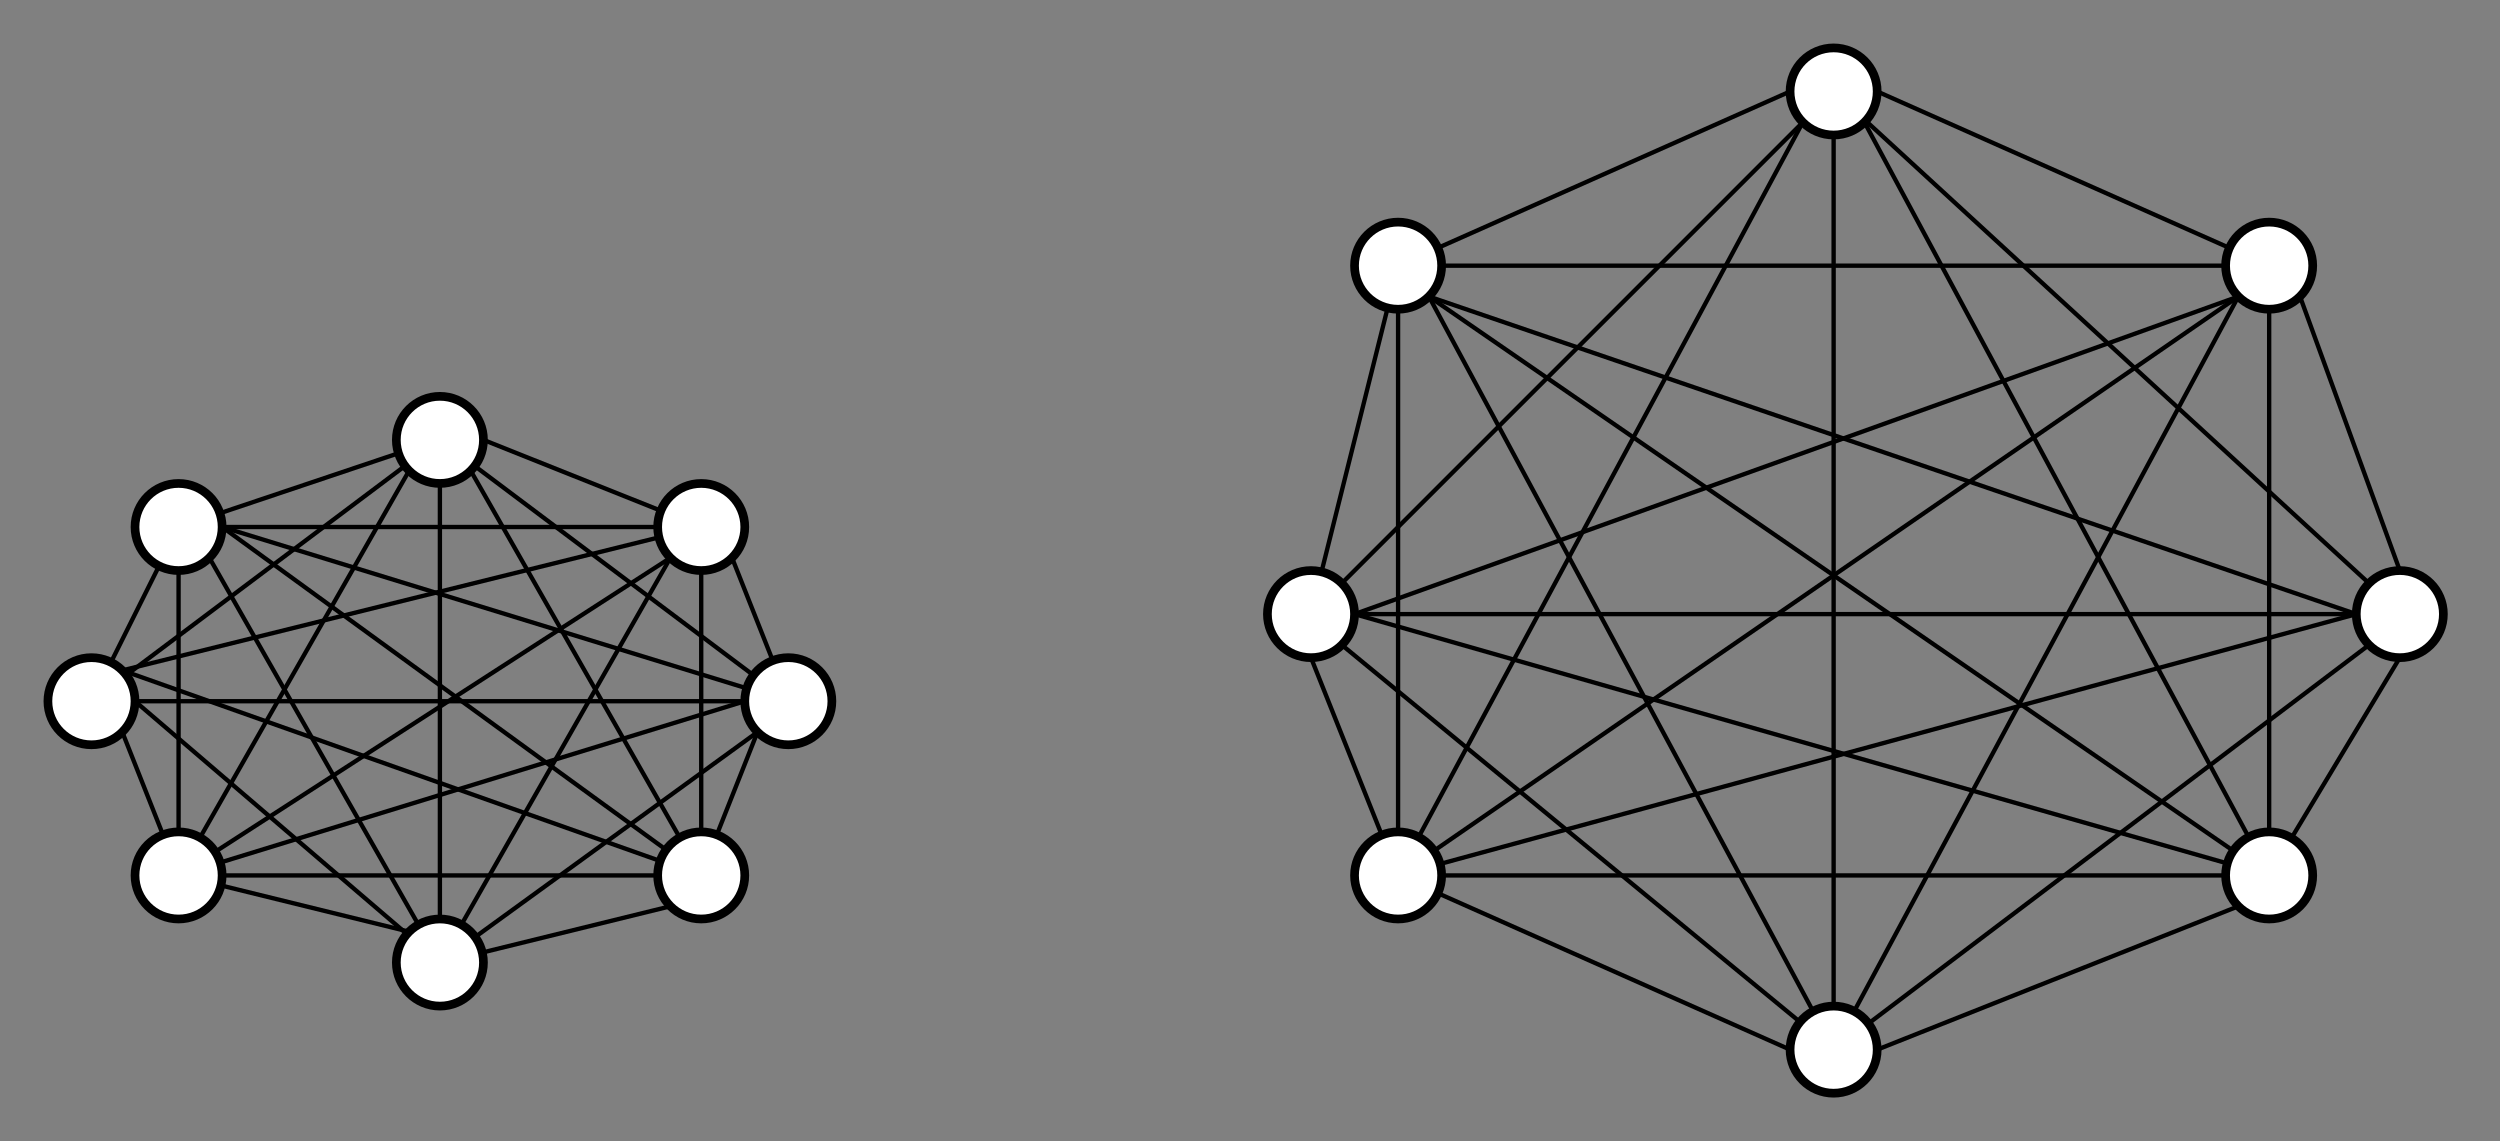 <?xml version="1.0" encoding="UTF-8"?>
<!-- Do not edit this file with editors other than draw.io -->
<!DOCTYPE svg PUBLIC "-//W3C//DTD SVG 1.1//EN" "http://www.w3.org/Graphics/SVG/1.1/DTD/svg11.dtd">
<svg xmlns="http://www.w3.org/2000/svg" style="background-color: rgb(255, 255, 255);" xmlns:xlink="http://www.w3.org/1999/xlink" version="1.1" width="287px" height="131px" viewBox="-0.5 -0.5 287 131" content="&lt;mxfile host=&quot;app.diagrams.net&quot; modified=&quot;2023-06-18T21:49:18.649Z&quot; agent=&quot;Mozilla/5.0 (X11; Linux x86_64; rv:109.0) Gecko/20100101 Firefox/114.0&quot; etag=&quot;pWOedIngTerXXI01sqxM&quot; version=&quot;21.5.0&quot; type=&quot;device&quot;&gt;&lt;diagram name=&quot;Page-1&quot; id=&quot;V_cnbtau8lzYpJuF0JEb&quot;&gt;7V1Lc5s6FP41XrYj8WbZJn0s0mlnsmiz6jBBtbkXI5fIsd1fX7kIbHAcK0HoSAybxBweFvrO4ztHBzxzr5bbT2WyWnyhKclnDkq3M/d65jheEPG/e8GuErgOqgTzMksrET4IbrM/RAjrw9ZZSh5aBzJKc5at2sJ7WhTknrVkSVnSTfuwXzRvf+sqmZMTwe19kp9Kv2cpW1TSyEcH+WeSzRf1N2Mk9iyT+mAheFgkKd0cidwPM/eqpJRVn5bbK5Lv566el+q8j2f2NgMrScFkTrj7+fn37x/rT3/mN2id3TzOo6+bN2EsBsd29R2TlE+A2Cxowf+9L+m6SMn+Oohv0ZIt6JwWSX5D6YoLMRf+RxjbCfiSNaNctGDLXOwlRfpuD8bhklzyMctzcckHVtL/mwlGb30uqwa2H83ZGxaiB7ou78kzd9loTlLOCXvmQNdrgOEKTeiSsHLHTyxJnrDssT2SRKjWvDnuMPv8gwDgBWBEaALj+MAYEoz6wo9JvhZfdYpOnnM/tJ/BzSJj5HaV/LvzDfeE7SkXlyIlI9vnJ/D0dsUJTu1YhCPFtV/ZHNxS7TQXxx4JDTRBgS5t5YP9Ic7/t3F3vOd6e7zreveMDl/Se5U6Hso6HAdSxwM8QdgbQicChfAJr2QMhNCRRtoKz7heTRB6miEUpjQ2O4QF0dcLIh4jhLD0OwgAITwySstBBKbtoeG0PQKm7aFmwmCVo4qsIAyhqwVCW8CADfyhZvZmWdSQtijQ0B9CsrfxgAgc+iPDQr/XCf0+cOh3YrMmCAeGTVA4ZQAXSY/5ATmcQFQAInBAjiBBHAmEsOG4HqYp0cZxO9HGhV5A0+yobFp9cR1ZHYddfdHspuwq3UuDCLz+oqsHxsKKmLwdwnI+zb0IlnE+aTuE5XyauxGs4nzSdgjL+RzDOV8IzPl8PaX7pzmf6Truyup4CKnjvu52DbtijSyIsJ1vvuaC/0hBhM2+fM3lWqsSaGk7BCXu/lQDUWCFsBBONRAldgiae/lTDUSBHcLmXmKYpuReTa5lSu4V6aovgDa9u54d2uop1NZftGA1jPV1laou9FJR9MTkGKK6ZJuxhlnxz3etPQePvt+oHbpCdY9k1R1j0KpBpKvwowZBbBx+cV/4xKnfaMbH2Ji62+lBijsmXN2AOKmjA80oeqiFSjeowPN1pwO6Wz2CrNMMwUtrY8Mw7jKW7R3BCNZdTqWd/hjGASiEJpd2gEn6C8wQtLYTTbUdFShGsK8VmWo7CgwRNn2IIRtcxoJh7xSiH4SG9cN2qT6Ogbl+rKvIoUvHm8S64fd3R3uG5/qBHSQjNvdx1ieLW8bhB0svYsgHYAc1W6AUXdpsgSnJ9MysChSBSUlgFinxHL9NSjxoUgL6IJrpWi6Yg/kxCjIFHhGKwCGnebnuiHAEXX2TR36g5TcPd5LQriMfeP2tmQBjAmB3QhBwAMRIc1puVw1YrJMZvxqDke4nT0YKI3CxBCM96farQtmrUnQQFHvT0TPdJN3GMdRxy9XABgxnepLykWtHf5p7Rj2cC2xncPWYXnCkJpYDp0GGveT0hLRCt3pjpLtxwS5Fx76sogOTHc11m7HCCNzN18S5Ccee5gibQ2JdT9BY2JX5EmOEdapYd0FnlCjCLmg04zSFArrGUUCsK9cB7SQWqar5OYujmwK064/ogt+xBkZh+XCOR2XuqfrBzRMvBL56gmXeuT3V4V9BhQcq0dUPJnfj2IUFydML4U4ni+ZaX2xYjcjt/hDOcJ09fPPws7rVfB5+m9j98Bc=&lt;/diagram&gt;&lt;/mxfile&gt;"><rect x="-0.5" y="-0.5" width="287" height="131" fill="#808080" stroke="none"/><defs/><g><path d="M 45.24 51.53 L 24.74 58.42" fill="none" stroke="rgb(0, 0, 0)" stroke-width="0.5" stroke-miterlimit="10" pointer-events="stroke"/><path d="M 45.99 52.99 L 14 77" fill="none" stroke="rgb(0, 0, 0)" stroke-width="0.5" stroke-miterlimit="10" pointer-events="stroke"/><ellipse cx="50" cy="50" rx="5" ry="5" fill="rgb(255, 255, 255)" stroke="rgb(0, 0, 0)" pointer-events="all"/><path d="M 54.87 108.85 L 76.46 103.54" fill="none" stroke="rgb(0, 0, 0)" stroke-width="0.5" stroke-miterlimit="10" pointer-events="stroke"/><path d="M 54.05 107.07 L 86.46 83.54" fill="none" stroke="rgb(0, 0, 0)" stroke-width="0.5" stroke-miterlimit="10" pointer-events="stroke"/><path d="M 52.47 105.65 L 76.46 63.54" fill="none" stroke="rgb(0, 0, 0)" stroke-width="0.5" stroke-miterlimit="10" pointer-events="stroke"/><path d="M 50 105 L 50 55" fill="none" stroke="rgb(0, 0, 0)" stroke-width="0.5" stroke-miterlimit="10" pointer-events="stroke"/><path d="M 47.53 105.65 L 23.54 63.54" fill="none" stroke="rgb(0, 0, 0)" stroke-width="0.5" stroke-miterlimit="10" pointer-events="stroke"/><path d="M 46.21 106.73 L 15 80" fill="none" stroke="rgb(0, 0, 0)" stroke-width="0.5" stroke-miterlimit="10" pointer-events="stroke"/><ellipse cx="50" cy="110" rx="5" ry="5" fill="rgb(255, 255, 255)" stroke="rgb(0, 0, 0)" pointer-events="all"/><path d="M 88.21 75.33 L 83.54 63.54" fill="none" stroke="rgb(0, 0, 0)" stroke-width="0.5" stroke-miterlimit="10" pointer-events="stroke"/><path d="M 85.99 77.01 L 54 53" fill="none" stroke="rgb(0, 0, 0)" stroke-width="0.5" stroke-miterlimit="10" pointer-events="stroke"/><path d="M 85.22 78.52 L 25 60" fill="none" stroke="rgb(0, 0, 0)" stroke-width="0.5" stroke-miterlimit="10" pointer-events="stroke"/><path d="M 85 80 L 15 80" fill="none" stroke="rgb(0, 0, 0)" stroke-width="0.5" stroke-miterlimit="10" pointer-events="stroke"/><ellipse cx="90" cy="80" rx="5" ry="5" fill="rgb(255, 255, 255)" stroke="rgb(0, 0, 0)" pointer-events="all"/><ellipse cx="10" cy="80" rx="5" ry="5" fill="rgb(255, 255, 255)" stroke="rgb(0, 0, 0)" pointer-events="all"/><path d="M 75.36 58.13 L 55 50" fill="none" stroke="rgb(0, 0, 0)" stroke-width="0.5" stroke-miterlimit="10" pointer-events="stroke"/><path d="M 75 60 L 25 60" fill="none" stroke="rgb(0, 0, 0)" stroke-width="0.5" stroke-miterlimit="10" pointer-events="stroke"/><path d="M 75.14 61.19 L 13.54 76.46" fill="none" stroke="rgb(0, 0, 0)" stroke-width="0.5" stroke-miterlimit="10" pointer-events="stroke"/><ellipse cx="80" cy="60" rx="5" ry="5" fill="rgb(255, 255, 255)" stroke="rgb(0, 0, 0)" pointer-events="all"/><path d="M 81.79 95.33 L 86.46 83.54" fill="none" stroke="rgb(0, 0, 0)" stroke-width="0.5" stroke-miterlimit="10" pointer-events="stroke"/><path d="M 80 95 L 80 65" fill="none" stroke="rgb(0, 0, 0)" stroke-width="0.5" stroke-miterlimit="10" pointer-events="stroke"/><path d="M 77.53 95.65 L 53.54 53.54" fill="none" stroke="rgb(0, 0, 0)" stroke-width="0.5" stroke-miterlimit="10" pointer-events="stroke"/><path d="M 75.96 97.05 L 25 60" fill="none" stroke="rgb(0, 0, 0)" stroke-width="0.5" stroke-miterlimit="10" pointer-events="stroke"/><path d="M 75.28 98.34 L 13.54 76.46" fill="none" stroke="rgb(0, 0, 0)" stroke-width="0.5" stroke-miterlimit="10" pointer-events="stroke"/><ellipse cx="80" cy="100" rx="5" ry="5" fill="rgb(255, 255, 255)" stroke="rgb(0, 0, 0)" pointer-events="all"/><path d="M 24.87 101.15 L 46.46 106.46" fill="none" stroke="rgb(0, 0, 0)" stroke-width="0.5" stroke-miterlimit="10" pointer-events="stroke"/><path d="M 25 100 L 75 100" fill="none" stroke="rgb(0, 0, 0)" stroke-width="0.5" stroke-miterlimit="10" pointer-events="stroke"/><path d="M 24.78 98.52 L 85 80" fill="none" stroke="rgb(0, 0, 0)" stroke-width="0.5" stroke-miterlimit="10" pointer-events="stroke"/><path d="M 24.2 97.29 L 76.46 63.54" fill="none" stroke="rgb(0, 0, 0)" stroke-width="0.5" stroke-miterlimit="10" pointer-events="stroke"/><path d="M 22.47 95.65 L 46.46 53.54" fill="none" stroke="rgb(0, 0, 0)" stroke-width="0.5" stroke-miterlimit="10" pointer-events="stroke"/><path d="M 20 95 L 20 65" fill="none" stroke="rgb(0, 0, 0)" stroke-width="0.5" stroke-miterlimit="10" pointer-events="stroke"/><path d="M 18.21 95.33 L 13.54 83.54" fill="none" stroke="rgb(0, 0, 0)" stroke-width="0.5" stroke-miterlimit="10" pointer-events="stroke"/><ellipse cx="20" cy="100" rx="5" ry="5" fill="rgb(255, 255, 255)" stroke="rgb(0, 0, 0)" pointer-events="all"/><path d="M 17.76 64.47 L 12.24 75.53" fill="none" stroke="rgb(0, 0, 0)" stroke-width="0.5" stroke-miterlimit="10" pointer-events="stroke"/><ellipse cx="20" cy="60" rx="5" ry="5" fill="rgb(255, 255, 255)" stroke="rgb(0, 0, 0)" pointer-events="all"/><path d="M 205 10 L 164.57 27.96" fill="none" stroke="rgb(0, 0, 0)" stroke-width="0.5" stroke-miterlimit="10" pointer-events="stroke"/><path d="M 206.46 13.54 L 153.54 66.46" fill="none" stroke="rgb(0, 0, 0)" stroke-width="0.5" stroke-miterlimit="10" pointer-events="stroke"/><ellipse cx="210" cy="10" rx="5" ry="5" fill="rgb(255, 255, 255)" stroke="rgb(0, 0, 0)" pointer-events="all"/><path d="M 215 120 L 256.46 103.54" fill="none" stroke="rgb(0, 0, 0)" stroke-width="0.5" stroke-miterlimit="10" pointer-events="stroke"/><path d="M 214 117 L 271.46 73.54" fill="none" stroke="rgb(0, 0, 0)" stroke-width="0.5" stroke-miterlimit="10" pointer-events="stroke"/><path d="M 212.36 115.59 L 256.46 33.54" fill="none" stroke="rgb(0, 0, 0)" stroke-width="0.5" stroke-miterlimit="10" pointer-events="stroke"/><path d="M 210 115 L 210 15" fill="none" stroke="rgb(0, 0, 0)" stroke-width="0.5" stroke-miterlimit="10" pointer-events="stroke"/><path d="M 207.64 115.59 L 163.54 33.54" fill="none" stroke="rgb(0, 0, 0)" stroke-width="0.5" stroke-miterlimit="10" pointer-events="stroke"/><path d="M 206.14 116.82 L 153.54 73.54" fill="none" stroke="rgb(0, 0, 0)" stroke-width="0.5" stroke-miterlimit="10" pointer-events="stroke"/><ellipse cx="210" cy="120" rx="5" ry="5" fill="rgb(255, 255, 255)" stroke="rgb(0, 0, 0)" pointer-events="all"/><path d="M 275 65 L 263.54 33.54" fill="none" stroke="rgb(0, 0, 0)" stroke-width="0.5" stroke-miterlimit="10" pointer-events="stroke"/><path d="M 271.46 66.46 L 213.69 13.37" fill="none" stroke="rgb(0, 0, 0)" stroke-width="0.5" stroke-miterlimit="10" pointer-events="stroke"/><path d="M 270 70 L 163.54 33.54" fill="none" stroke="rgb(0, 0, 0)" stroke-width="0.5" stroke-miterlimit="10" pointer-events="stroke"/><path d="M 270 70 L 155 70" fill="none" stroke="rgb(0, 0, 0)" stroke-width="0.5" stroke-miterlimit="10" pointer-events="stroke"/><ellipse cx="275" cy="70" rx="5" ry="5" fill="rgb(255, 255, 255)" stroke="rgb(0, 0, 0)" pointer-events="all"/><path d="M 255.43 27.96 L 215 10" fill="none" stroke="rgb(0, 0, 0)" stroke-width="0.5" stroke-miterlimit="10" pointer-events="stroke"/><path d="M 255 30 L 165 30" fill="none" stroke="rgb(0, 0, 0)" stroke-width="0.5" stroke-miterlimit="10" pointer-events="stroke"/><path d="M 256.46 33.54 L 155 70" fill="none" stroke="rgb(0, 0, 0)" stroke-width="0.5" stroke-miterlimit="10" pointer-events="stroke"/><ellipse cx="260" cy="30" rx="5" ry="5" fill="rgb(255, 255, 255)" stroke="rgb(0, 0, 0)" pointer-events="all"/><path d="M 262.56 95.71 L 275 75" fill="none" stroke="rgb(0, 0, 0)" stroke-width="0.5" stroke-miterlimit="10" pointer-events="stroke"/><path d="M 260 95 L 260 35" fill="none" stroke="rgb(0, 0, 0)" stroke-width="0.5" stroke-miterlimit="10" pointer-events="stroke"/><path d="M 257.64 95.59 L 213.54 13.54" fill="none" stroke="rgb(0, 0, 0)" stroke-width="0.5" stroke-miterlimit="10" pointer-events="stroke"/><path d="M 255.88 97.17 L 163.54 33.54" fill="none" stroke="rgb(0, 0, 0)" stroke-width="0.5" stroke-miterlimit="10" pointer-events="stroke"/><path d="M 255.19 98.62 L 155 70" fill="none" stroke="rgb(0, 0, 0)" stroke-width="0.5" stroke-miterlimit="10" pointer-events="stroke"/><ellipse cx="260" cy="100" rx="5" ry="5" fill="rgb(255, 255, 255)" stroke="rgb(0, 0, 0)" pointer-events="all"/><path d="M 164.57 102.04 L 205 120" fill="none" stroke="rgb(0, 0, 0)" stroke-width="0.5" stroke-miterlimit="10" pointer-events="stroke"/><path d="M 165 100 L 255 100" fill="none" stroke="rgb(0, 0, 0)" stroke-width="0.5" stroke-miterlimit="10" pointer-events="stroke"/><path d="M 164.82 98.68 L 270 70" fill="none" stroke="rgb(0, 0, 0)" stroke-width="0.5" stroke-miterlimit="10" pointer-events="stroke"/><path d="M 164.12 97.17 L 256.46 33.54" fill="none" stroke="rgb(0, 0, 0)" stroke-width="0.5" stroke-miterlimit="10" pointer-events="stroke"/><path d="M 162.36 95.59 L 206.46 13.54" fill="none" stroke="rgb(0, 0, 0)" stroke-width="0.5" stroke-miterlimit="10" pointer-events="stroke"/><ellipse cx="160" cy="100" rx="5" ry="5" fill="rgb(255, 255, 255)" stroke="rgb(0, 0, 0)" pointer-events="all"/><path d="M 158.8 34.85 L 151.21 65.15" fill="none" stroke="rgb(0, 0, 0)" stroke-width="0.5" stroke-miterlimit="10" pointer-events="stroke"/><path d="M 160 35 L 160 95" fill="none" stroke="rgb(0, 0, 0)" stroke-width="0.5" stroke-miterlimit="10" pointer-events="stroke"/><ellipse cx="160" cy="30" rx="5" ry="5" fill="rgb(255, 255, 255)" stroke="rgb(0, 0, 0)" pointer-events="all"/><path d="M 158.13 95.36 L 150 75" fill="none" stroke="rgb(0, 0, 0)" stroke-width="0.5" stroke-miterlimit="10" pointer-events="stroke"/><ellipse cx="150" cy="70" rx="5" ry="5" fill="rgb(255, 255, 255)" stroke="rgb(0, 0, 0)" pointer-events="all"/></g></svg>